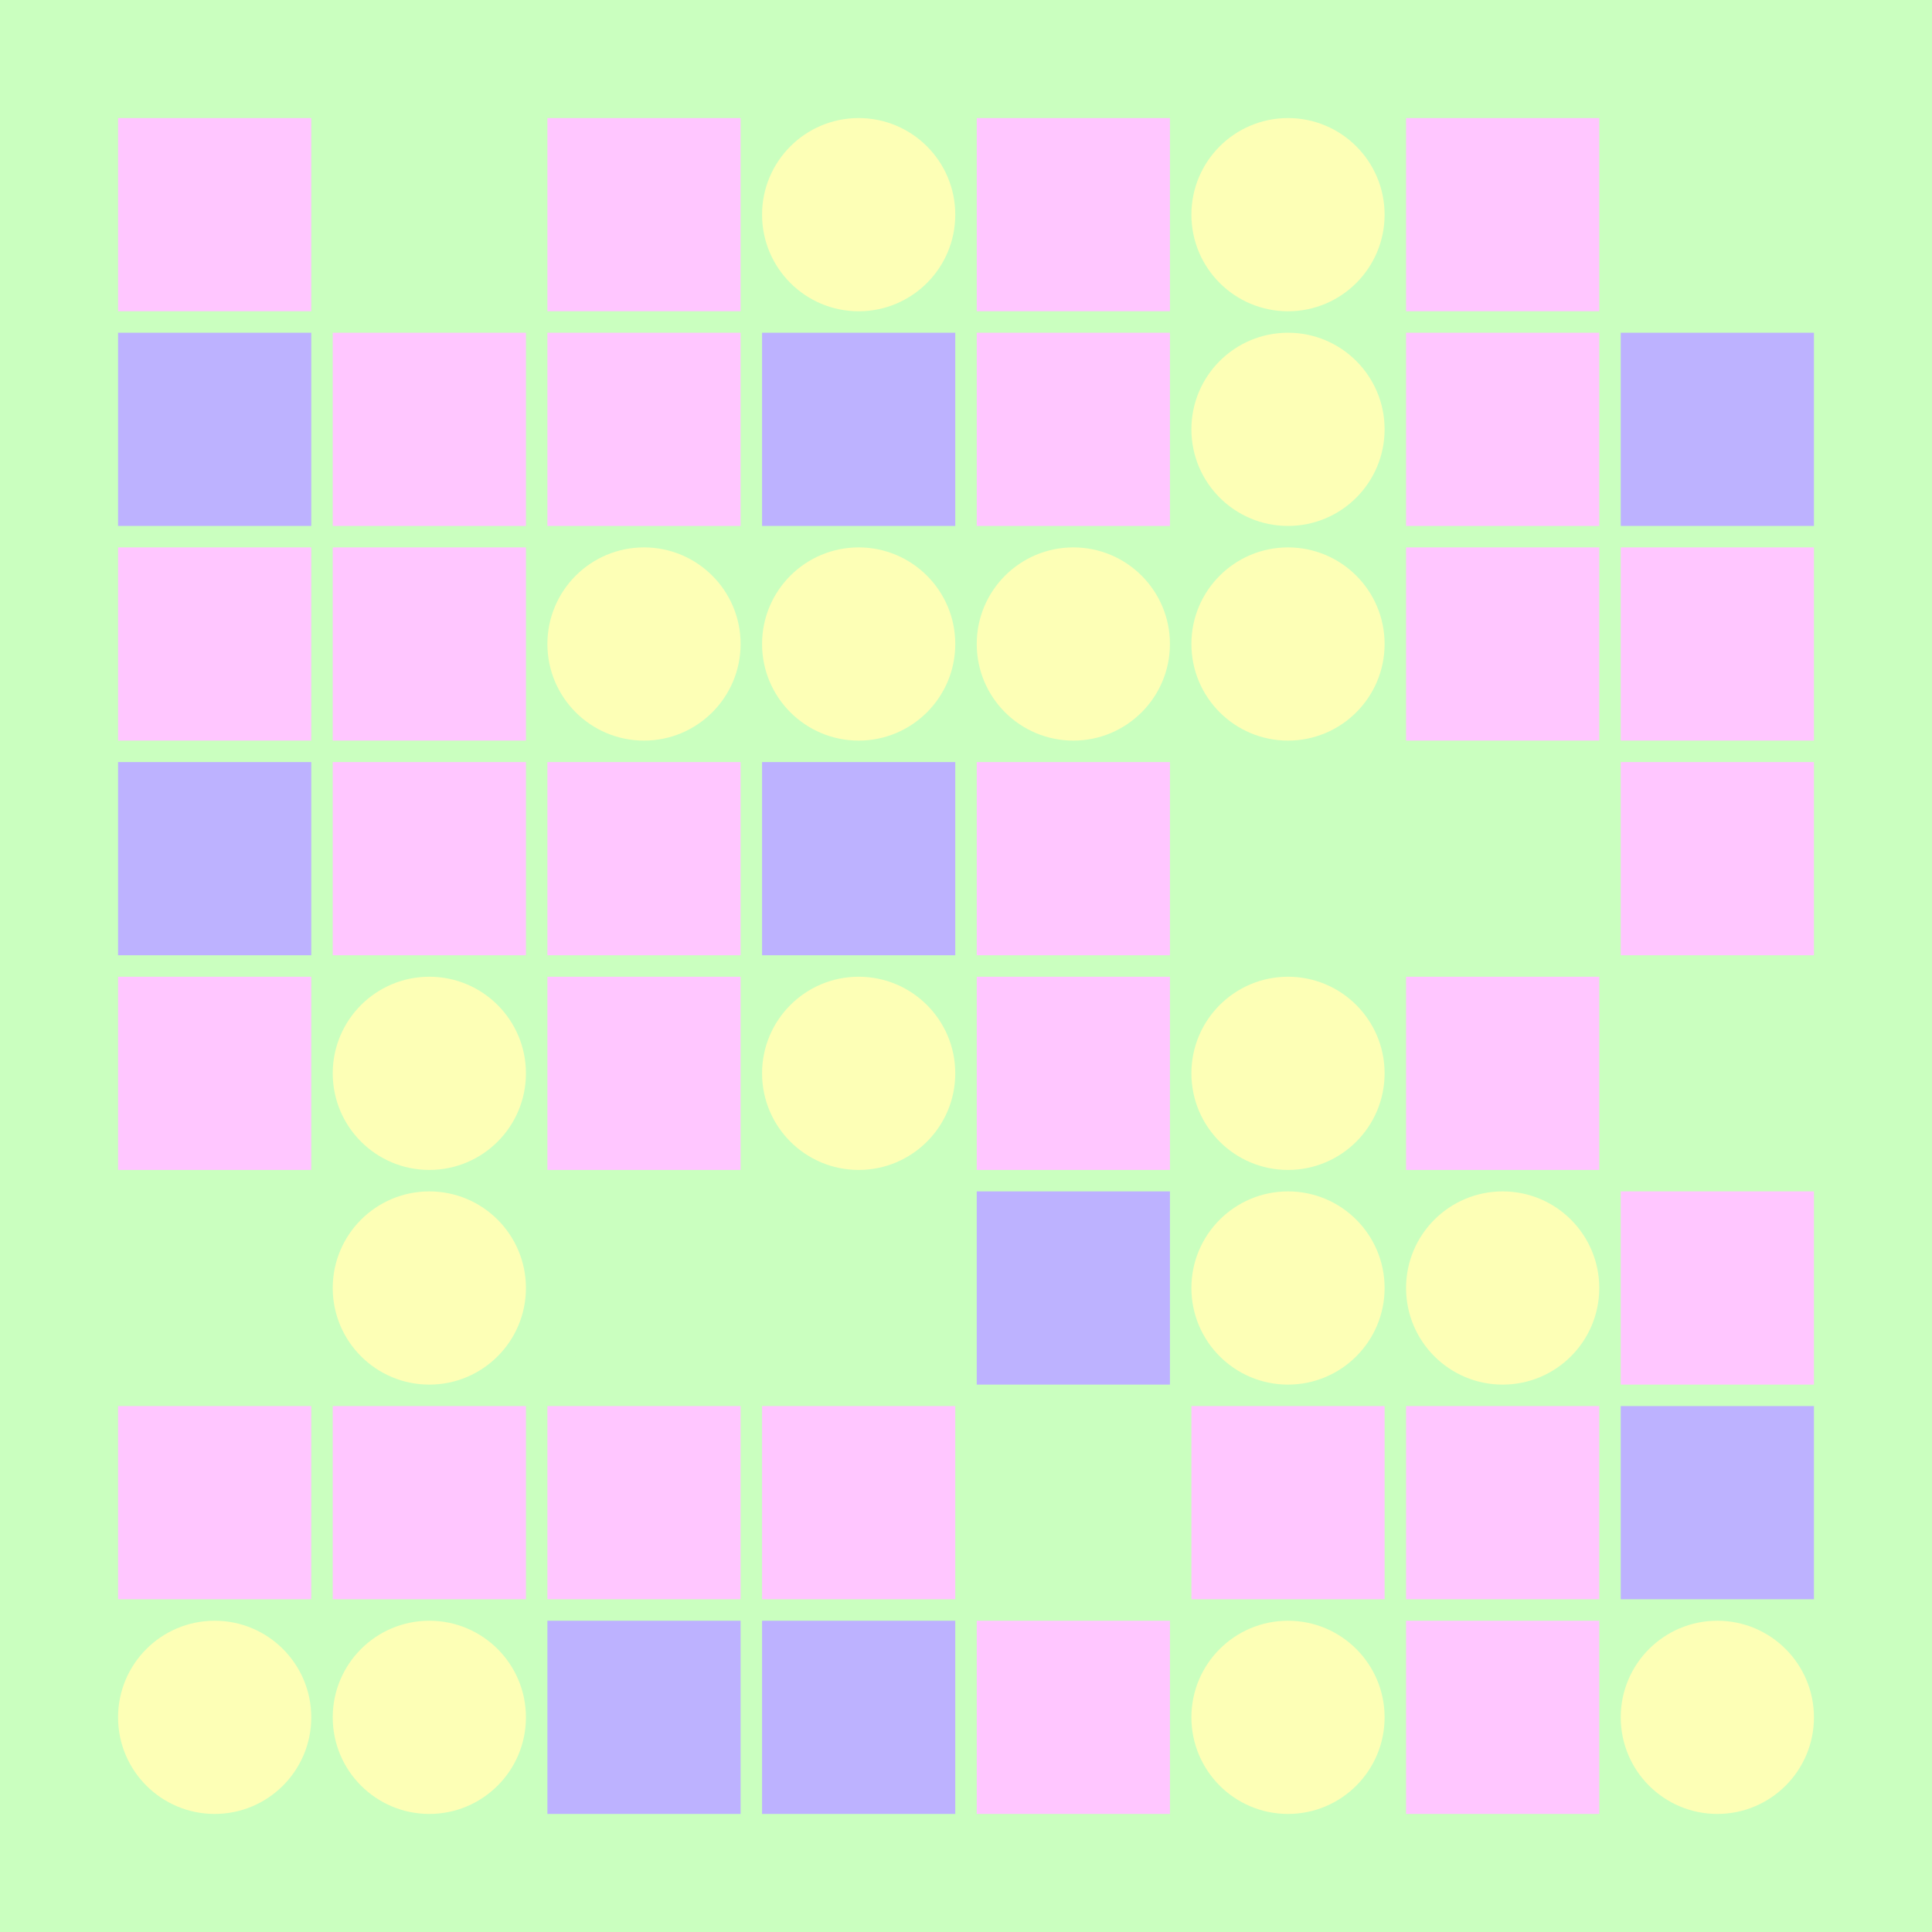 <svg width="360" height="360" xmlns="http://www.w3.org/2000/svg"><defs><animate id="aa" begin="0s"/><rect id="d0" width="36" height="36" fill="#FFC6FF"></rect><circle id="l0" r="18" fill="#FDFFB6"></circle></defs><rect width="100%" height="100%" fill="#CAFFBF" /><use href="#d0" x="22" y="22" /><g transform="translate(22,62)"><use href="#p0" /><polygon points="0,0 0,36 36,36 36,0" fill="#BDB2FF"><animate attributeType="XML" attributeName="fill" values="#BDB2FF;#FFC6FF;#BDB2FF;#BDB2FF" dur="0.0s" repeatCount="indefinite"/></polygon></g><use href="#d0" x="22" y="102" /><g transform="translate(22,142)"><use href="#p0" /><polygon points="0,0 0,36 36,36 36,0" fill="#BDB2FF"><animate attributeType="XML" attributeName="fill" values="#BDB2FF;#FFC6FF;#BDB2FF;#BDB2FF" dur="0.0s" repeatCount="indefinite"/></polygon></g><use href="#d0" x="22" y="182" /><g transform="translate(40,240)"><use href="#b0" /><circle r="18" fill="#CAFFBF"><animate attributeType="XML" attributeName="fill" values="#CAFFBF;#FDFFB6;#CAFFBF;#CAFFBF" dur="0.0s" repeatCount="indefinite"/></circle></g><use href="#d0" x="22" y="262" /><use href="#l0" x="40" y="320" /><g transform="translate(80,40)"><use href="#b0" /><circle r="18" fill="#CAFFBF"><animate attributeType="XML" attributeName="fill" values="#CAFFBF;#FDFFB6;#CAFFBF;#CAFFBF" dur="0.0s" repeatCount="indefinite"/></circle></g><use href="#d0" x="62" y="62" /><use href="#d0" x="62" y="102" /><use href="#d0" x="62" y="142" /><use href="#l0" x="80" y="200" /><use href="#l0" x="80" y="240" /><use href="#d0" x="62" y="262" /><use href="#l0" x="80" y="320" /><use href="#d0" x="102" y="22" /><use href="#d0" x="102" y="62" /><use href="#l0" x="120" y="120" /><use href="#d0" x="102" y="142" /><use href="#d0" x="102" y="182" /><g transform="translate(120,240)"><use href="#b0" /><circle r="18" fill="#CAFFBF"><animate attributeType="XML" attributeName="fill" values="#CAFFBF;#FDFFB6;#CAFFBF;#CAFFBF" dur="0.0s" repeatCount="indefinite"/></circle></g><use href="#d0" x="102" y="262" /><g transform="translate(102,302)"><use href="#p0" /><polygon points="0,0 0,36 36,36 36,0" fill="#BDB2FF"><animate attributeType="XML" attributeName="fill" values="#BDB2FF;#FFC6FF;#BDB2FF;#BDB2FF" dur="0.4s" repeatCount="indefinite"/></polygon></g><use href="#l0" x="160" y="40" /><g transform="translate(142,62)"><use href="#p0" /><polygon points="0,0 0,36 36,36 36,0" fill="#BDB2FF"><animate attributeType="XML" attributeName="fill" values="#BDB2FF;#FFC6FF;#BDB2FF;#BDB2FF" dur="0.3s" repeatCount="indefinite"/></polygon></g><use href="#l0" x="160" y="120" /><g transform="translate(142,142)"><use href="#p0" /><polygon points="0,0 0,36 36,36 36,0" fill="#BDB2FF"><animate attributeType="XML" attributeName="fill" values="#BDB2FF;#FFC6FF;#BDB2FF;#BDB2FF" dur="0.9s" repeatCount="indefinite"/></polygon></g><use href="#l0" x="160" y="200" /><g transform="translate(160,240)"><use href="#b0" /><circle r="18" fill="#CAFFBF"><animate attributeType="XML" attributeName="fill" values="#CAFFBF;#FDFFB6;#CAFFBF;#CAFFBF" dur="0.5s" repeatCount="indefinite"/></circle></g><use href="#d0" x="142" y="262" /><g transform="translate(142,302)"><use href="#p0" /><polygon points="0,0 0,36 36,36 36,0" fill="#BDB2FF"><animate attributeType="XML" attributeName="fill" values="#BDB2FF;#FFC6FF;#BDB2FF;#BDB2FF" dur="0.1s" repeatCount="indefinite"/></polygon></g><use href="#d0" x="182" y="22" /><use href="#d0" x="182" y="62" /><use href="#l0" x="200" y="120" /><use href="#d0" x="182" y="142" /><use href="#d0" x="182" y="182" /><g transform="translate(182,222)"><use href="#p0" /><polygon points="0,0 0,36 36,36 36,0" fill="#BDB2FF"><animate attributeType="XML" attributeName="fill" values="#BDB2FF;#FFC6FF;#BDB2FF;#BDB2FF" dur="0.0s" repeatCount="indefinite"/></polygon></g><g transform="translate(200,280)"><use href="#b0" /><circle r="18" fill="#CAFFBF"><animate attributeType="XML" attributeName="fill" values="#CAFFBF;#FDFFB6;#CAFFBF;#CAFFBF" dur="0.4s" repeatCount="indefinite"/></circle></g><use href="#d0" x="182" y="302" /><use href="#l0" x="240" y="40" /><use href="#l0" x="240" y="80" /><use href="#l0" x="240" y="120" /><g transform="translate(240,160)"><use href="#b0" /><circle r="18" fill="#CAFFBF"><animate attributeType="XML" attributeName="fill" values="#CAFFBF;#FDFFB6;#CAFFBF;#CAFFBF" dur="0.5s" repeatCount="indefinite"/></circle></g><use href="#l0" x="240" y="200" /><use href="#l0" x="240" y="240" /><use href="#d0" x="222" y="262" /><use href="#l0" x="240" y="320" /><use href="#d0" x="262" y="22" /><use href="#d0" x="262" y="62" /><use href="#d0" x="262" y="102" /><g transform="translate(280,160)"><use href="#b0" /><circle r="18" fill="#CAFFBF"><animate attributeType="XML" attributeName="fill" values="#CAFFBF;#FDFFB6;#CAFFBF;#CAFFBF" dur="0.8s" repeatCount="indefinite"/></circle></g><use href="#d0" x="262" y="182" /><use href="#l0" x="280" y="240" /><use href="#d0" x="262" y="262" /><use href="#d0" x="262" y="302" /><g transform="translate(320,40)"><use href="#b0" /><circle r="18" fill="#CAFFBF"><animate attributeType="XML" attributeName="fill" values="#CAFFBF;#FDFFB6;#CAFFBF;#CAFFBF" dur="0.0s" repeatCount="indefinite"/></circle></g><g transform="translate(302,62)"><use href="#p0" /><polygon points="0,0 0,36 36,36 36,0" fill="#BDB2FF"><animate attributeType="XML" attributeName="fill" values="#BDB2FF;#FFC6FF;#BDB2FF;#BDB2FF" dur="0.7s" repeatCount="indefinite"/></polygon></g><use href="#d0" x="302" y="102" /><use href="#d0" x="302" y="142" /><g transform="translate(320,200)"><use href="#b0" /><circle r="18" fill="#CAFFBF"><animate attributeType="XML" attributeName="fill" values="#CAFFBF;#FDFFB6;#CAFFBF;#CAFFBF" dur="0.8s" repeatCount="indefinite"/></circle></g><use href="#d0" x="302" y="222" /><g transform="translate(302,262)"><use href="#p0" /><polygon points="0,0 0,36 36,36 36,0" fill="#BDB2FF"><animate attributeType="XML" attributeName="fill" values="#BDB2FF;#FFC6FF;#BDB2FF;#BDB2FF" dur="0.2s" repeatCount="indefinite"/></polygon></g><use href="#l0" x="320" y="320" /></svg>